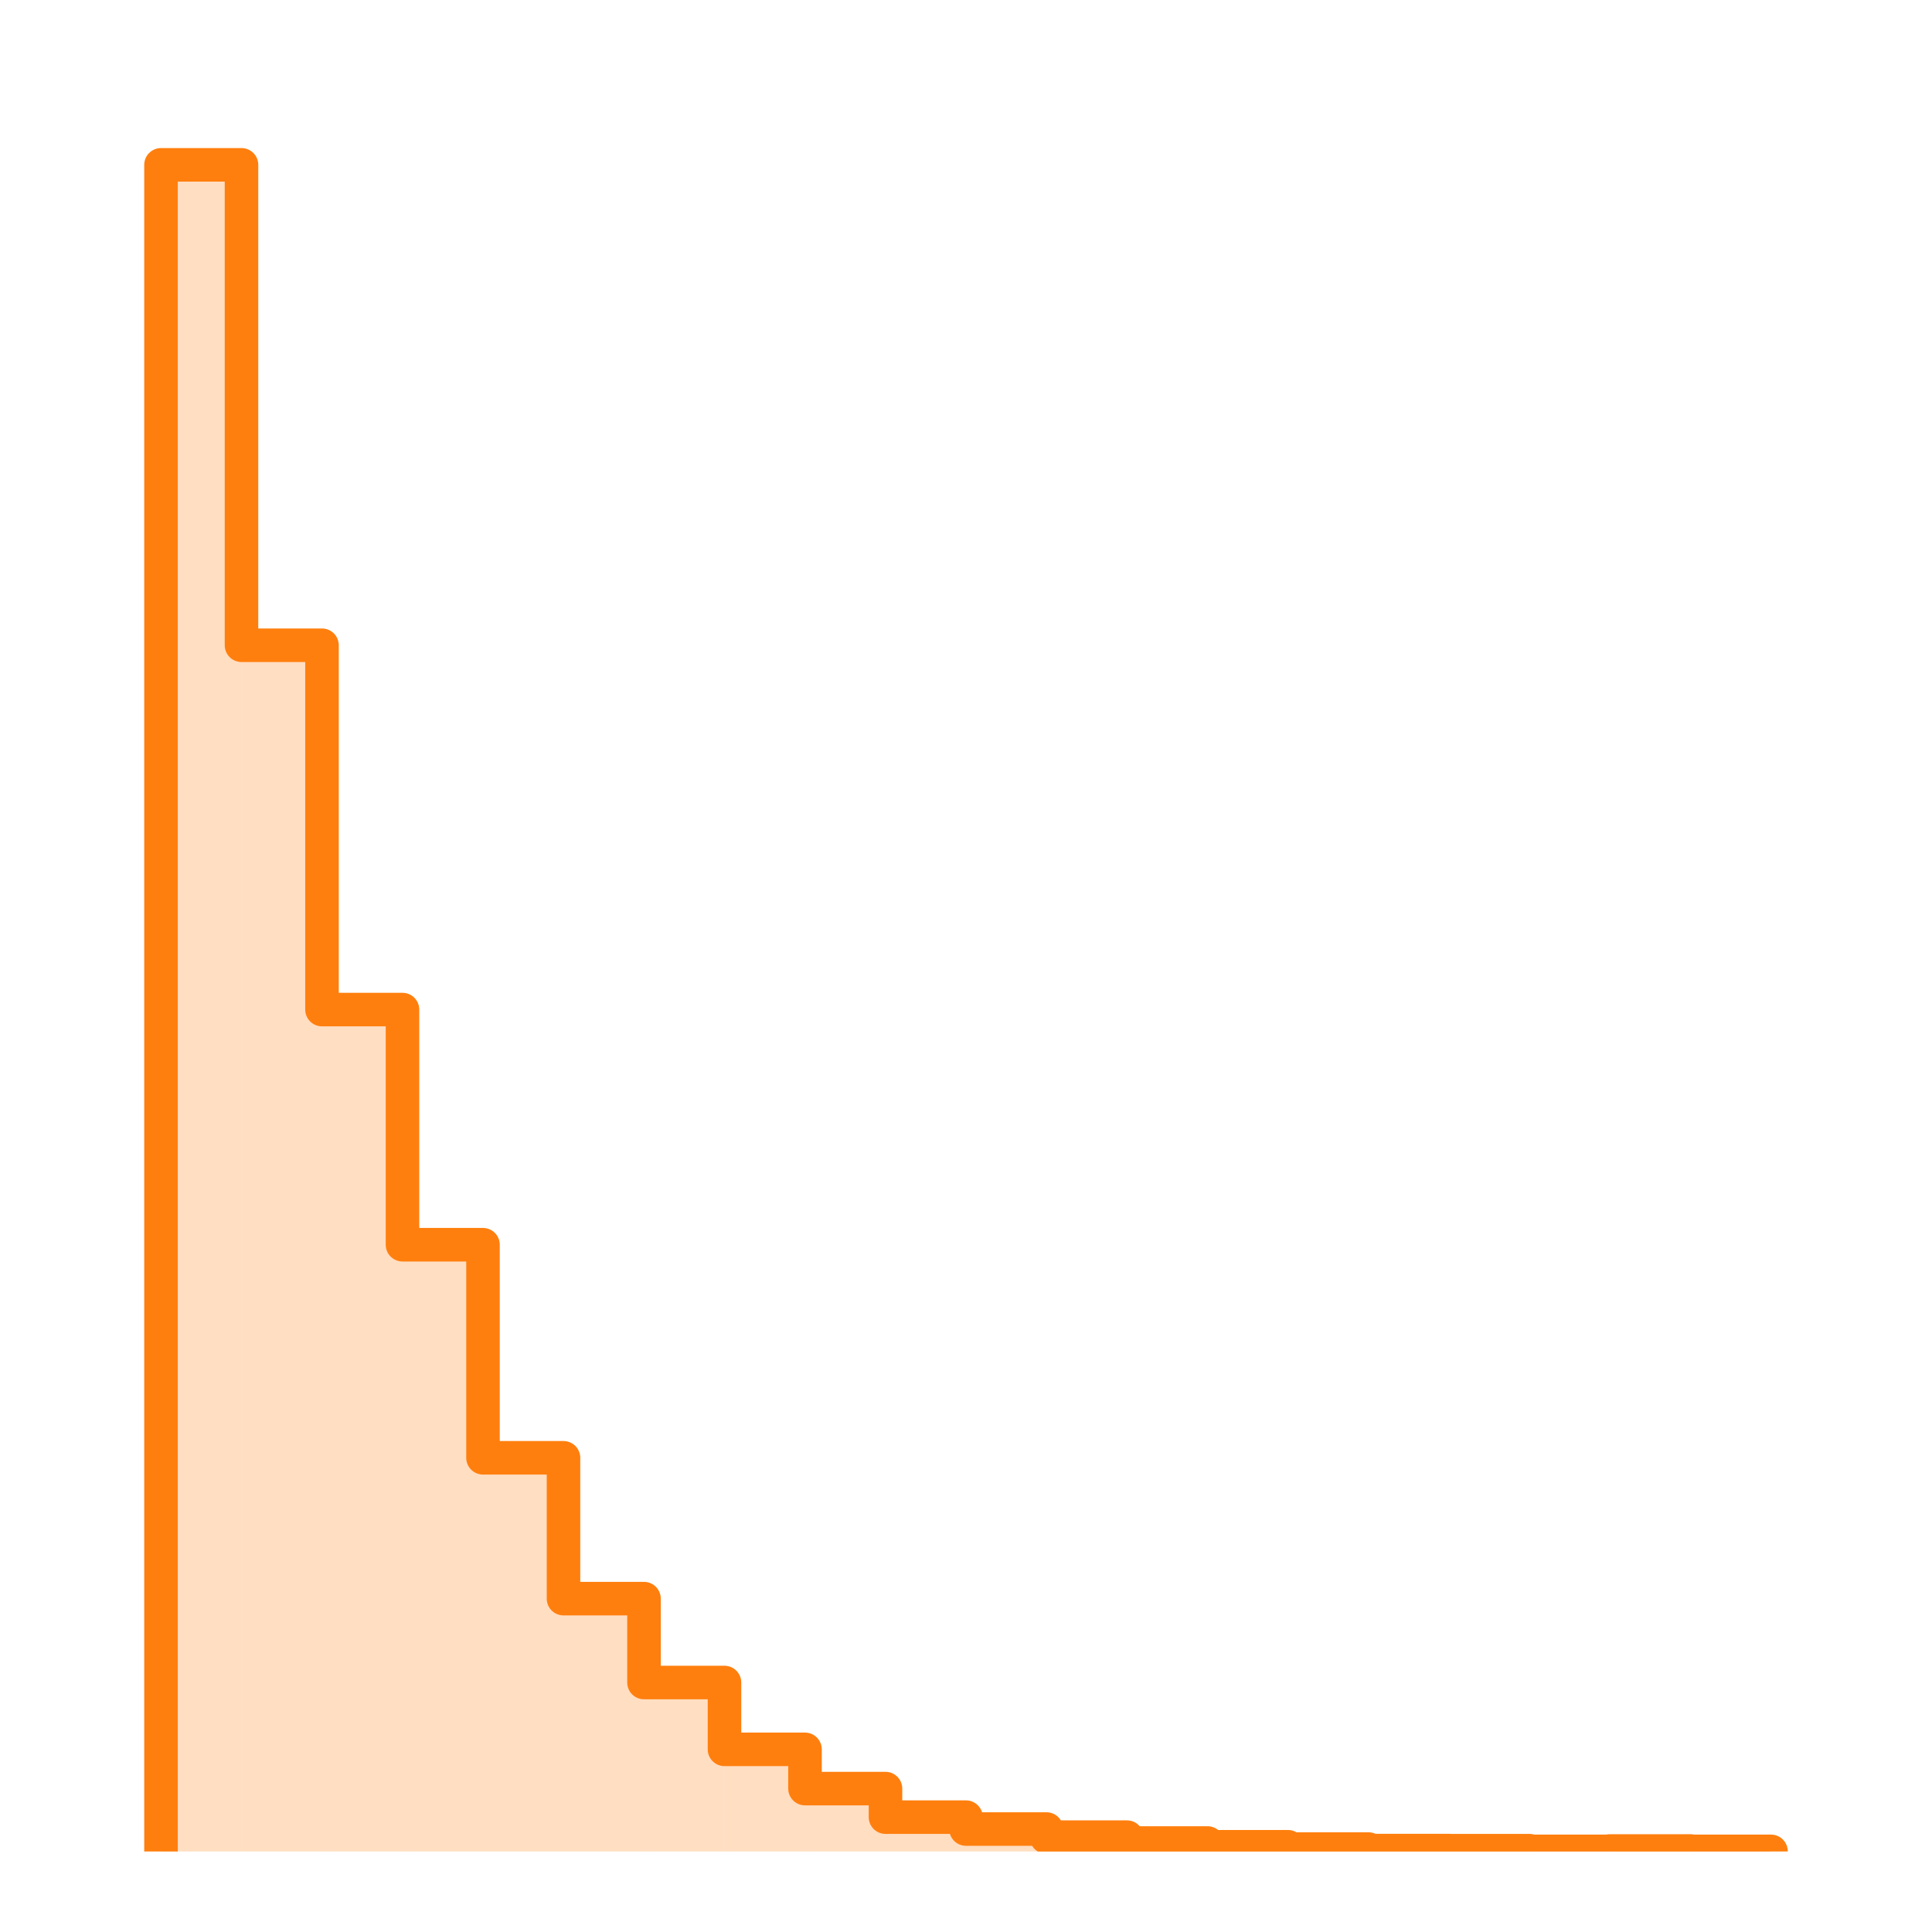 <?xml version="1.0" encoding="utf-8" standalone="no"?>
<!DOCTYPE svg PUBLIC "-//W3C//DTD SVG 1.1//EN"
  "http://www.w3.org/Graphics/SVG/1.1/DTD/svg11.dtd">
<svg xmlns:xlink="http://www.w3.org/1999/xlink" width="172.8pt" height="172.8pt" viewBox="0 0 172.8 172.8" xmlns="http://www.w3.org/2000/svg" version="1.1">
 <defs>
  <style type="text/css">*{stroke-linejoin: round; stroke-linecap: butt}</style>
 </defs>
 <g id="figure_1">
  <g id="patch_1">
   <path d="M 0 172.8 
L 172.8 172.8 
L 172.8 0 
L 0 0 
z
" style="fill: #ffffff"/>
  </g>
  <g id="axes_1">
   <g id="patch_2">
    <path d="M 14.4 165.6 
L 21.6 165.6 
L 21.6 14.743 
L 14.4 14.743 
z
" clip-path="url(#p5ce1d31819)" style="fill: #ff7f0e; opacity: 0.25"/>
   </g>
   <g id="patch_3">
    <path d="M 21.6 165.6 
L 28.8 165.6 
L 28.8 57.712 
L 21.6 57.712 
z
" clip-path="url(#p5ce1d31819)" style="fill: #ff7f0e; opacity: 0.25"/>
   </g>
   <g id="patch_4">
    <path d="M 28.8 165.6 
L 36 165.6 
L 36 90.298 
L 28.8 90.298 
z
" clip-path="url(#p5ce1d31819)" style="fill: #ff7f0e; opacity: 0.25"/>
   </g>
   <g id="patch_5">
    <path d="M 36 165.6 
L 43.2 165.6 
L 43.2 111.329 
L 36 111.329 
z
" clip-path="url(#p5ce1d31819)" style="fill: #ff7f0e; opacity: 0.25"/>
   </g>
   <g id="patch_6">
    <path d="M 43.2 165.6 
L 50.4 165.6 
L 50.4 130.387 
L 43.2 130.387 
z
" clip-path="url(#p5ce1d31819)" style="fill: #ff7f0e; opacity: 0.25"/>
   </g>
   <g id="patch_7">
    <path d="M 50.4 165.6 
L 57.6 165.6 
L 57.6 142.984 
L 50.4 142.984 
z
" clip-path="url(#p5ce1d31819)" style="fill: #ff7f0e; opacity: 0.25"/>
   </g>
   <g id="patch_8">
    <path d="M 57.6 165.6 
L 64.8 165.6 
L 64.8 150.486 
L 57.6 150.486 
z
" clip-path="url(#p5ce1d31819)" style="fill: #ff7f0e; opacity: 0.25"/>
   </g>
   <g id="patch_9">
    <path d="M 64.8 165.6 
L 72 165.6 
L 72 156.464 
L 64.8 156.464 
z
" clip-path="url(#p5ce1d31819)" style="fill: #ff7f0e; opacity: 0.25"/>
   </g>
   <g id="patch_10">
    <path d="M 72 165.6 
L 79.2 165.6 
L 79.2 159.973 
L 72 159.973 
z
" clip-path="url(#p5ce1d31819)" style="fill: #ff7f0e; opacity: 0.25"/>
   </g>
   <g id="patch_11">
    <path d="M 79.2 165.6 
L 86.4 165.6 
L 86.4 162.526 
L 79.2 162.526 
z
" clip-path="url(#p5ce1d31819)" style="fill: #ff7f0e; opacity: 0.25"/>
   </g>
   <g id="patch_12">
    <path d="M 86.4 165.6 
L 93.6 165.6 
L 93.6 163.591 
L 86.4 163.591 
z
" clip-path="url(#p5ce1d31819)" style="fill: #ff7f0e; opacity: 0.25"/>
   </g>
   <g id="patch_13">
    <path d="M 93.6 165.6 
L 100.8 165.6 
L 100.8 164.317 
L 93.6 164.317 
z
" clip-path="url(#p5ce1d31819)" style="fill: #ff7f0e; opacity: 0.25"/>
   </g>
   <g id="patch_14">
    <path d="M 100.8 165.6 
L 108 165.6 
L 108 164.838 
L 100.8 164.838 
z
" clip-path="url(#p5ce1d31819)" style="fill: #ff7f0e; opacity: 0.25"/>
   </g>
   <g id="patch_15">
    <path d="M 108 165.6 
L 115.2 165.6 
L 115.2 165.176 
L 108 165.176 
z
" clip-path="url(#p5ce1d31819)" style="fill: #ff7f0e; opacity: 0.25"/>
   </g>
   <g id="patch_16">
    <path d="M 115.2 165.6 
L 122.4 165.6 
L 122.4 165.382 
L 115.2 165.382 
z
" clip-path="url(#p5ce1d31819)" style="fill: #ff7f0e; opacity: 0.25"/>
   </g>
   <g id="patch_17">
    <path d="M 122.4 165.6 
L 129.6 165.6 
L 129.6 165.515 
L 122.4 165.515 
z
" clip-path="url(#p5ce1d31819)" style="fill: #ff7f0e; opacity: 0.25"/>
   </g>
   <g id="patch_18">
    <path d="M 129.6 165.6 
L 136.8 165.6 
L 136.8 165.527 
L 129.6 165.527 
z
" clip-path="url(#p5ce1d31819)" style="fill: #ff7f0e; opacity: 0.25"/>
   </g>
   <g id="patch_19">
    <path d="M 136.8 165.6 
L 144 165.6 
L 144 165.588 
L 136.8 165.588 
z
" clip-path="url(#p5ce1d31819)" style="fill: #ff7f0e; opacity: 0.25"/>
   </g>
   <g id="patch_20">
    <path d="M 144 165.6 
L 151.2 165.6 
L 151.2 165.552 
L 144 165.552 
z
" clip-path="url(#p5ce1d31819)" style="fill: #ff7f0e; opacity: 0.25"/>
   </g>
   <g id="patch_21">
    <path d="M 151.2 165.6 
L 158.4 165.6 
L 158.4 165.588 
L 151.2 165.588 
z
" clip-path="url(#p5ce1d31819)" style="fill: #ff7f0e; opacity: 0.25"/>
   </g>
   <g id="patch_22">
    <path d="M 14.4 165.6 
L 14.4 14.743 
L 21.6 14.743 
L 21.6 57.712 
L 28.8 57.712 
L 28.8 90.298 
L 36 90.298 
L 36 111.329 
L 43.2 111.329 
L 43.2 130.387 
L 50.4 130.387 
L 50.4 142.984 
L 57.6 142.984 
L 57.6 150.486 
L 64.8 150.486 
L 64.8 156.464 
L 72 156.464 
L 72 159.973 
L 79.2 159.973 
L 79.2 162.526 
L 86.4 162.526 
L 86.4 163.591 
L 93.6 163.591 
L 93.6 164.317 
L 100.8 164.317 
L 100.8 164.838 
L 108 164.838 
L 108 165.176 
L 115.2 165.176 
L 115.2 165.382 
L 122.4 165.382 
L 122.4 165.515 
L 129.6 165.515 
L 129.6 165.527 
L 136.8 165.527 
L 136.8 165.588 
L 144 165.588 
L 144 165.552 
L 151.2 165.552 
L 151.2 165.588 
L 158.4 165.588 
L 158.4 165.6 
" clip-path="url(#p5ce1d31819)" style="fill: none; stroke: #ff7f0e; stroke-width: 3; stroke-linejoin: miter"/>
   </g>
  </g>
 </g>
 <defs>
  <clipPath id="p5ce1d31819">
   <rect x="7.2" y="7.2" width="158.4" height="158.4"/>
  </clipPath>
 </defs>
</svg>
